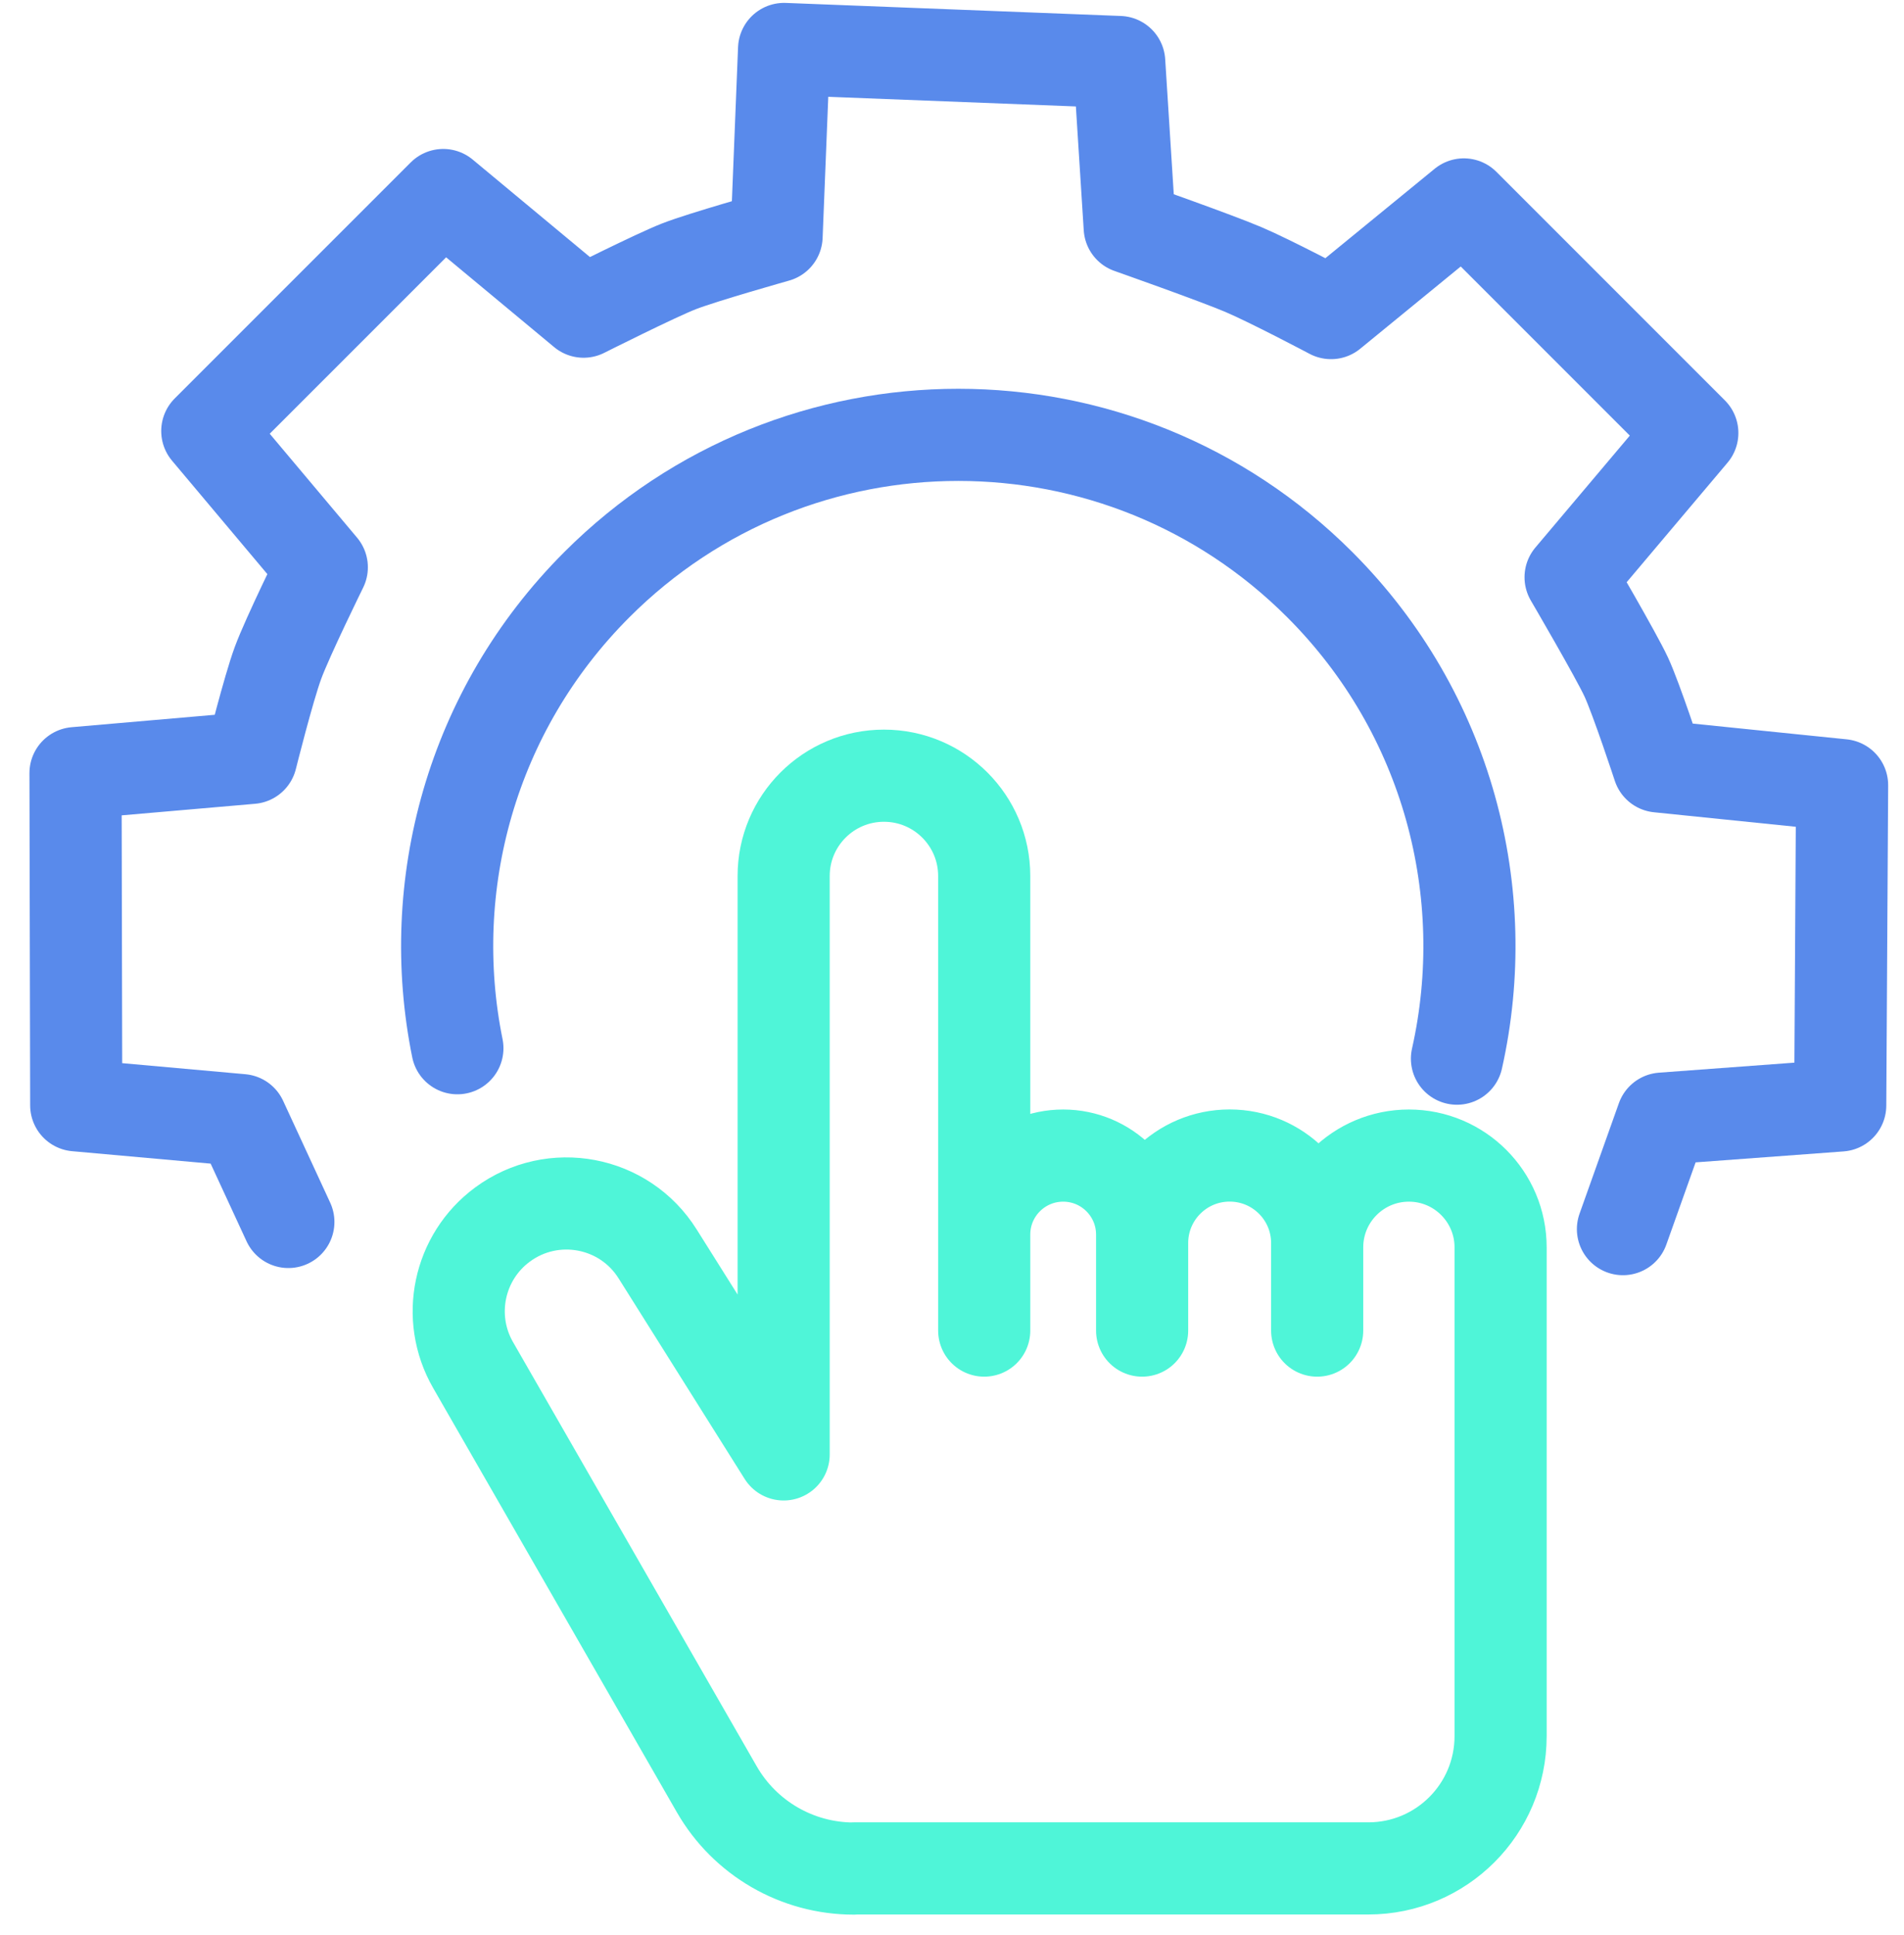 <svg width="62" height="63" viewBox="0 0 62 63" fill="none" xmlns="http://www.w3.org/2000/svg">
<path d="M14.894 34.124C13.822 28.838 15.335 23.133 19.436 19.032C25.936 12.531 36.474 12.531 42.975 19.032C47.162 23.219 48.652 29.083 47.443 34.464" stroke="#598AEB" stroke-width="3" stroke-linecap="round" stroke-linejoin="round"/>
<path d="M9.39 39.78L7.857 36.464L2.482 35.982L2.459 25.168L8.179 24.672C8.179 24.672 8.739 22.43 9.053 21.578C9.367 20.727 10.479 18.468 10.479 18.468L6.75 14.032L14.434 6.349L19.003 10.146C19.003 10.146 21.354 8.963 22.117 8.667C22.879 8.37 25.288 7.691 25.288 7.691L25.532 1.594L36.445 2.019L36.787 7.405C36.787 7.405 39.591 8.393 40.485 8.773C41.38 9.153 43.343 10.192 43.343 10.192L47.667 6.655L55.107 14.095L51.143 18.792C51.143 18.792 52.63 21.335 52.956 22.04C53.283 22.744 54.008 24.95 54.008 24.95L59.984 25.561L59.923 35.987L54.129 36.416L52.848 40.013" stroke="#598AEB" stroke-width="3" stroke-linecap="round" stroke-linejoin="round"/>
<path d="M27.803 60.824H44.558C46.937 60.824 48.864 58.896 48.864 56.517V40.606C48.864 38.957 47.527 37.619 45.878 37.619C44.229 37.619 42.891 38.957 42.891 40.606V43.316V40.467C42.891 38.893 41.617 37.617 40.041 37.617C38.468 37.617 37.191 38.891 37.191 40.467V43.316V40.19C37.191 38.772 36.041 37.619 34.62 37.619C33.201 37.619 32.049 38.769 32.049 40.19V43.316V28.517C32.049 26.714 30.587 25.252 28.784 25.252C26.98 25.252 25.518 26.714 25.518 28.517V47.347L21.414 40.819C20.33 39.091 18.005 38.653 16.363 39.864C14.929 40.922 14.516 42.888 15.403 44.434L23.34 58.247C24.257 59.843 25.959 60.829 27.801 60.829L27.803 60.824Z" stroke="#4FF5D8" stroke-width="3" stroke-linecap="round" stroke-linejoin="round"/>
</svg>
